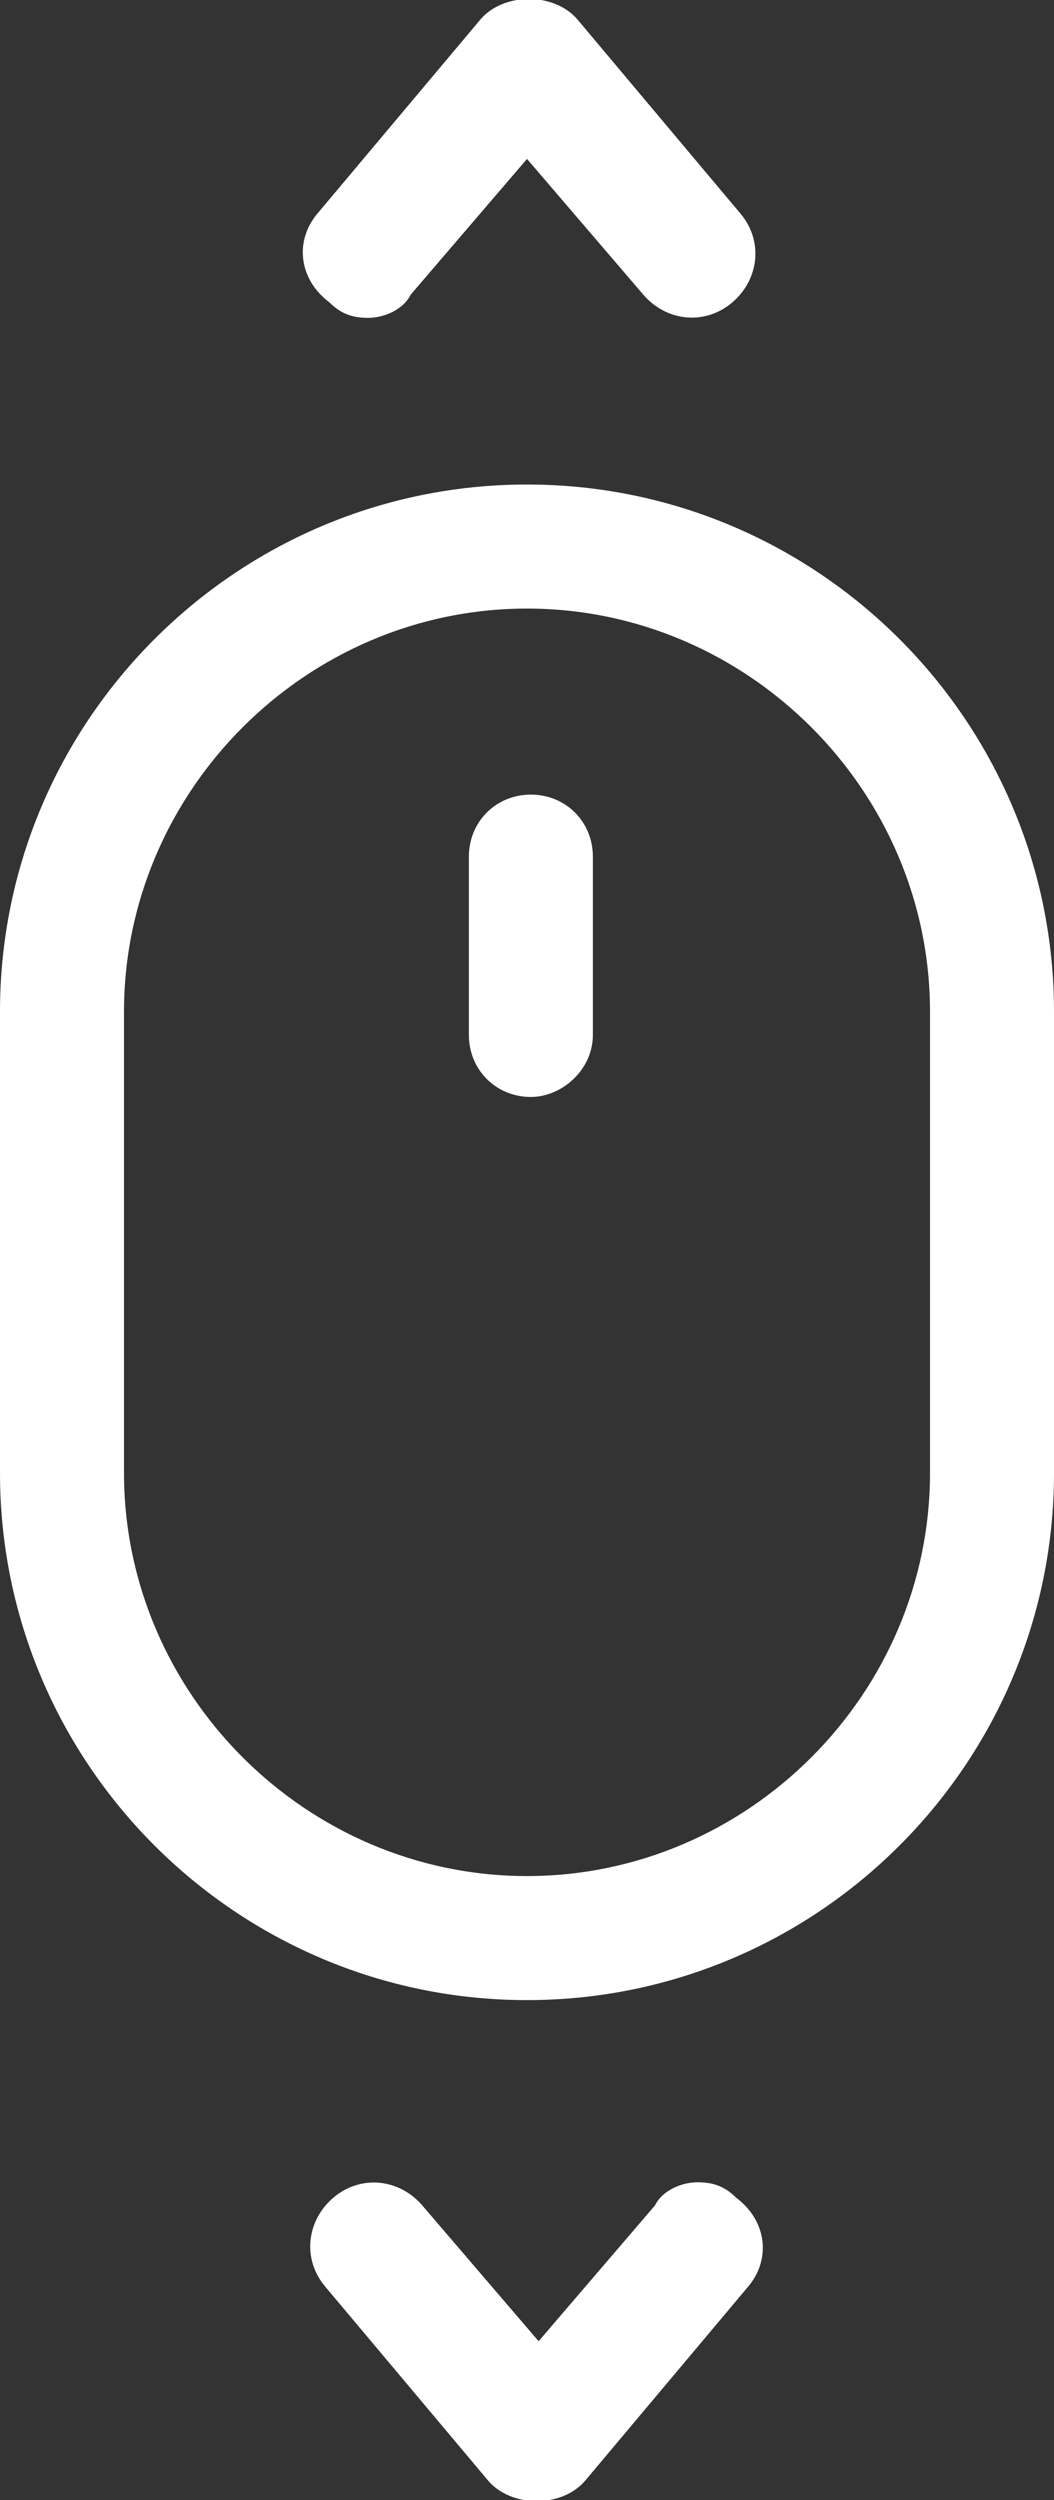<?xml version="1.0" encoding="utf-8"?>
<!-- Generator: Adobe Illustrator 22.1.0, SVG Export Plug-In . SVG Version: 6.00 Build 0)  -->
<svg version="1.1" id="Layer_1" xmlns="http://www.w3.org/2000/svg" xmlns:xlink="http://www.w3.org/1999/xlink" x="0px" y="0px"
	 viewBox="0 0 27.2 64.5" style="enable-background:new 0 0 27.2 64.5;" xml:space="preserve">
<rect x="0" y="0" width="27.2" height="64.5" fill="#333333" stroke="none"/>
<style type="text/css">
	.st0{fill:#FFFFFF;}
</style>
<g id="Layer_2_2_">
	<g>
		<g>
			<path class="st0" d="M13.6,51.6C6.1,51.6,0,45.5,0,38V26.1c0-7.5,6.1-13.6,13.6-13.6s13.6,6.1,13.6,13.6V38
				C27.2,45.5,21.1,51.6,13.6,51.6z M13.6,15.7c-5.7,0-10.4,4.7-10.4,10.4V38c0,5.7,4.7,10.4,10.4,10.4S24,43.7,24,38V26.1
				C24,20.4,19.3,15.7,13.6,15.7z"/>
		</g>
		<g>
			<path class="st0" d="M13.7,28.3c-0.9,0-1.6-0.7-1.6-1.6v-4.6c0-0.9,0.7-1.6,1.6-1.6s1.6,0.7,1.6,1.6v4.6
				C15.3,27.6,14.5,28.3,13.7,28.3z"/>
		</g>
		<g>
			<path class="st0" d="M9.5,8.2c-0.4,0-0.7-0.1-1-0.4C7.7,7.2,7.6,6.2,8.2,5.5l4.2-5c0.6-0.7,1.9-0.7,2.5,0l4.2,5
				c0.6,0.7,0.5,1.7-0.2,2.3s-1.7,0.5-2.3-0.2l-3-3.5l-3,3.5C10.4,8,9.9,8.2,9.5,8.2z"/>
		</g>
		<g>
			<path class="st0" d="M18,56.3c0.4,0,0.7,0.1,1,0.4c0.8,0.6,0.9,1.6,0.3,2.3l-4.2,5c-0.6,0.7-1.9,0.7-2.5,0l-4.2-5
				c-0.6-0.7-0.5-1.7,0.2-2.3c0.7-0.6,1.7-0.5,2.3,0.2l3,3.5l3-3.5C17.1,56.5,17.6,56.3,18,56.3z"/>
		</g>
	</g>
</g>
</svg>

